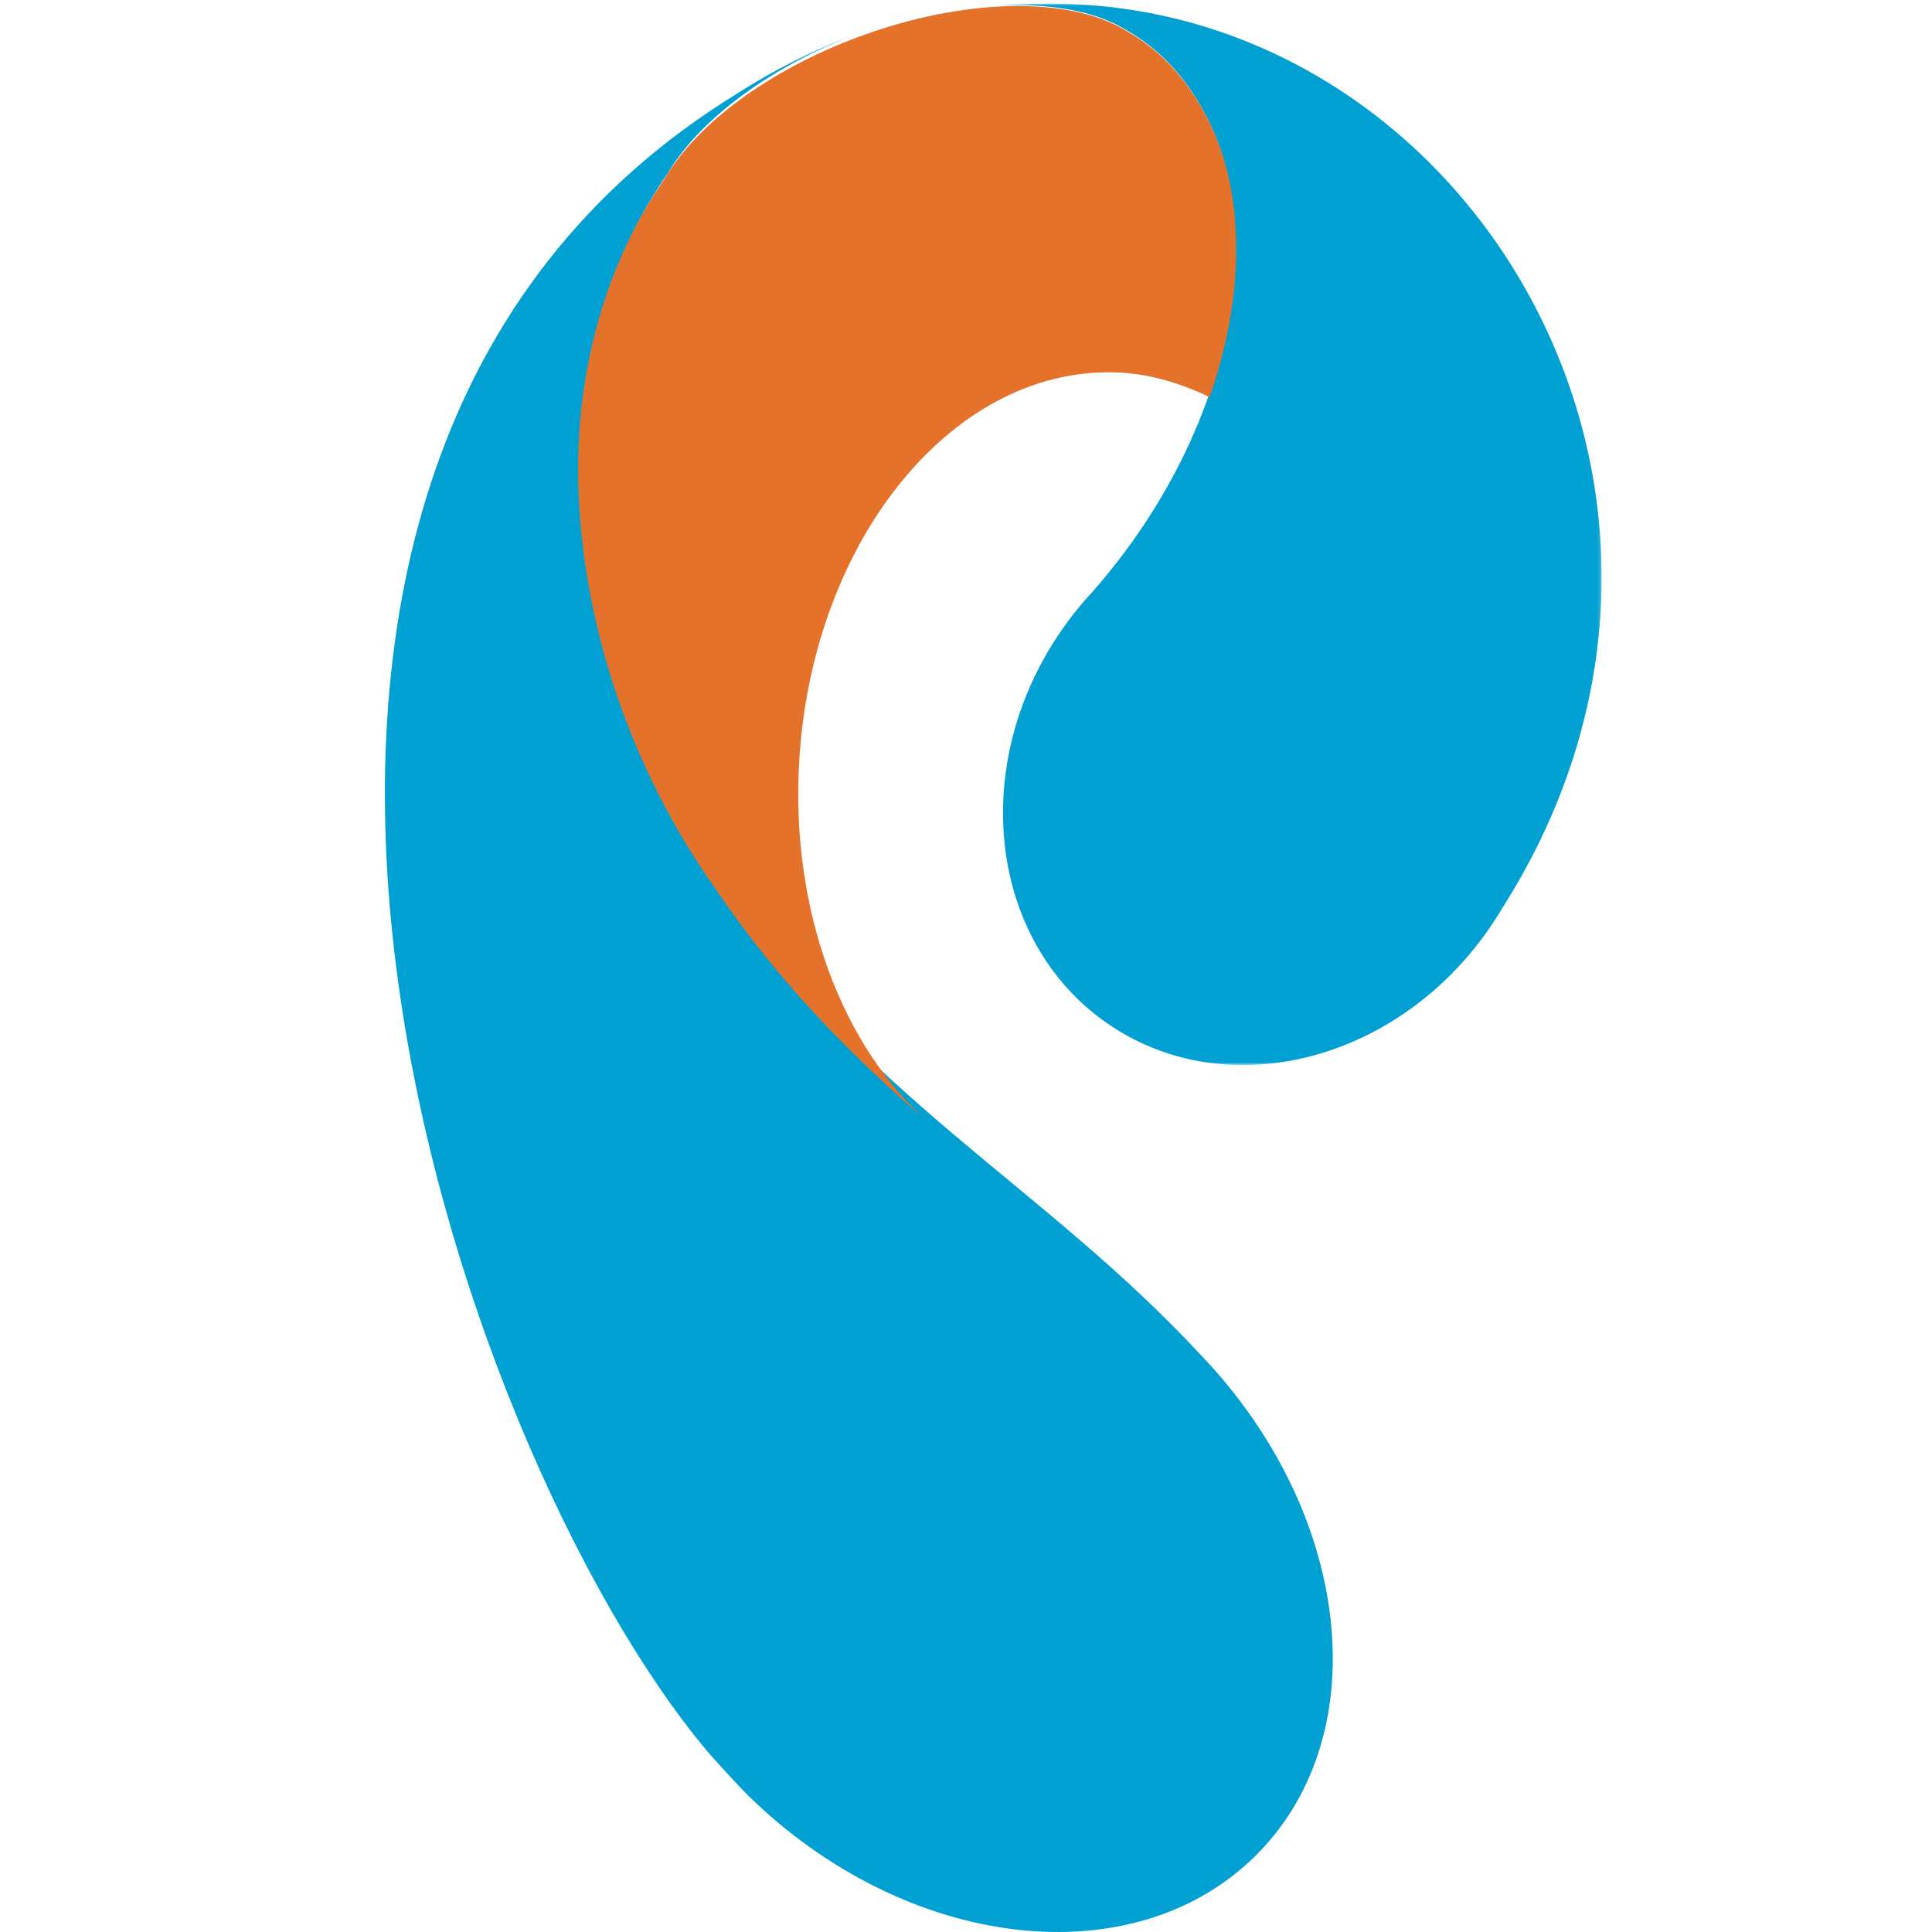 <?xml version="1.0" encoding="UTF-8"?>
<svg width="512px" height="512px" viewBox="0 0 512 512" version="1.1" xmlns="http://www.w3.org/2000/svg" xmlns:xlink="http://www.w3.org/1999/xlink">
    <!-- Generator: Sketch 48.1 (47250) - http://www.bohemiancoding.com/sketch -->
    <title>#RTKM</title>
    <desc>Created with Sketch.</desc>
    <defs>
        <polygon id="path-1" points="1.065 0.97 160.842 0.97 160.842 282.251 1.065 282.251"></polygon>
    </defs>
    <g id="Компании-BIG" stroke="none" stroke-width="1" fill="none" fill-rule="evenodd">
        <g id="#RTKM">
            <g id="Page-1" transform="translate(102, 0)">
                <path d="M88.318,233.776 C66.609,203.31 53.799,166.318 52.153,130.75 C52.041,128.231 51.965,125.677 51.965,123.094 L51.965,122.938 L51.965,122.855 C51.965,93.321 60.641,66.414 74.924,45.996 C82.888,32.406 100.601,18.622 123.455,9.6 C113.201,13.477 103.247,18.492 93.795,24.515 L93.795,24.526 C-71.262,125.233 18.139,384.225 85.535,464.217 C86.506,465.395 93.792,473.398 96.077,475.649 C138.391,517.244 198.963,524.153 231.384,491.136 C262.99,458.906 255.968,400.51 216.174,359.038 C174.38,313.956 127,290.922 88.318,233.776" id="Fill-1" fill="#00A0D3"></path>
                <g id="Group-5" transform="translate(161.6, 0)">
                    <mask id="mask-2" fill="white">
                        <use xlink:href="#path-1"></use>
                    </mask>
                    <g id="Clip-4"></g>
                    <path d="M8.671,1.101 C6.147,1.166 3.594,1.314 1.065,1.538 C14.654,0.802 26.408,2.915 34.409,7.677 C35.827,8.488 37.217,9.346 38.575,10.291 C45.136,14.819 50.379,20.738 54.325,27.678 C60.66,38.118 63.802,51.064 63.809,65.25 C63.809,65.61 63.802,65.935 63.802,66.27 L63.802,66.31 C63.612,95.082 50.637,128.865 25.701,157.085 C25.061,157.788 24.375,158.527 23.74,159.255 C23.74,159.255 23.729,159.273 23.715,159.288 C21.603,161.725 19.61,164.288 17.725,167.014 C-6.971,202.657 -1.606,249.249 29.679,271.092 C60.969,292.931 106.353,281.734 131.057,246.058 C132.285,244.281 133.455,242.468 134.536,240.636 C205.357,129.146 122.998,-3.791 8.671,1.101" id="Fill-3" fill="#00A0D3" mask="url(#mask-2)"></path>
                </g>
                <path d="M109.801,201.701 C113.302,142.258 151.55,96.171 195.243,98.766 C203.308,99.258 211.381,101.748 218.555,105.262 C223.152,92.081 225.524,78.979 225.6,66.786 L225.6,66.743 L225.6,65.722 C225.6,51.477 222.445,38.48 216.086,27.998 L216.086,27.988 C212.102,21.028 206.849,15.089 200.276,10.546 C198.913,9.595 197.515,8.737 196.083,7.919 C181.37,-0.836 153.966,-0.717 125.78,9.678 C101.404,18.672 82.429,33.123 74.126,47.358 C59.864,67.81 51.2,94.763 51.2,124.347 C51.2,126.913 51.279,129.486 51.402,132.008 C53.035,167.694 65.827,204.795 87.502,235.374 C105.049,261.411 124.392,280.394 144.192,297.6 C121.442,277.64 107.429,241.751 109.801,201.701" id="Fill-6" fill="#E5722A"></path>
            </g>
        </g>
    </g>
</svg>